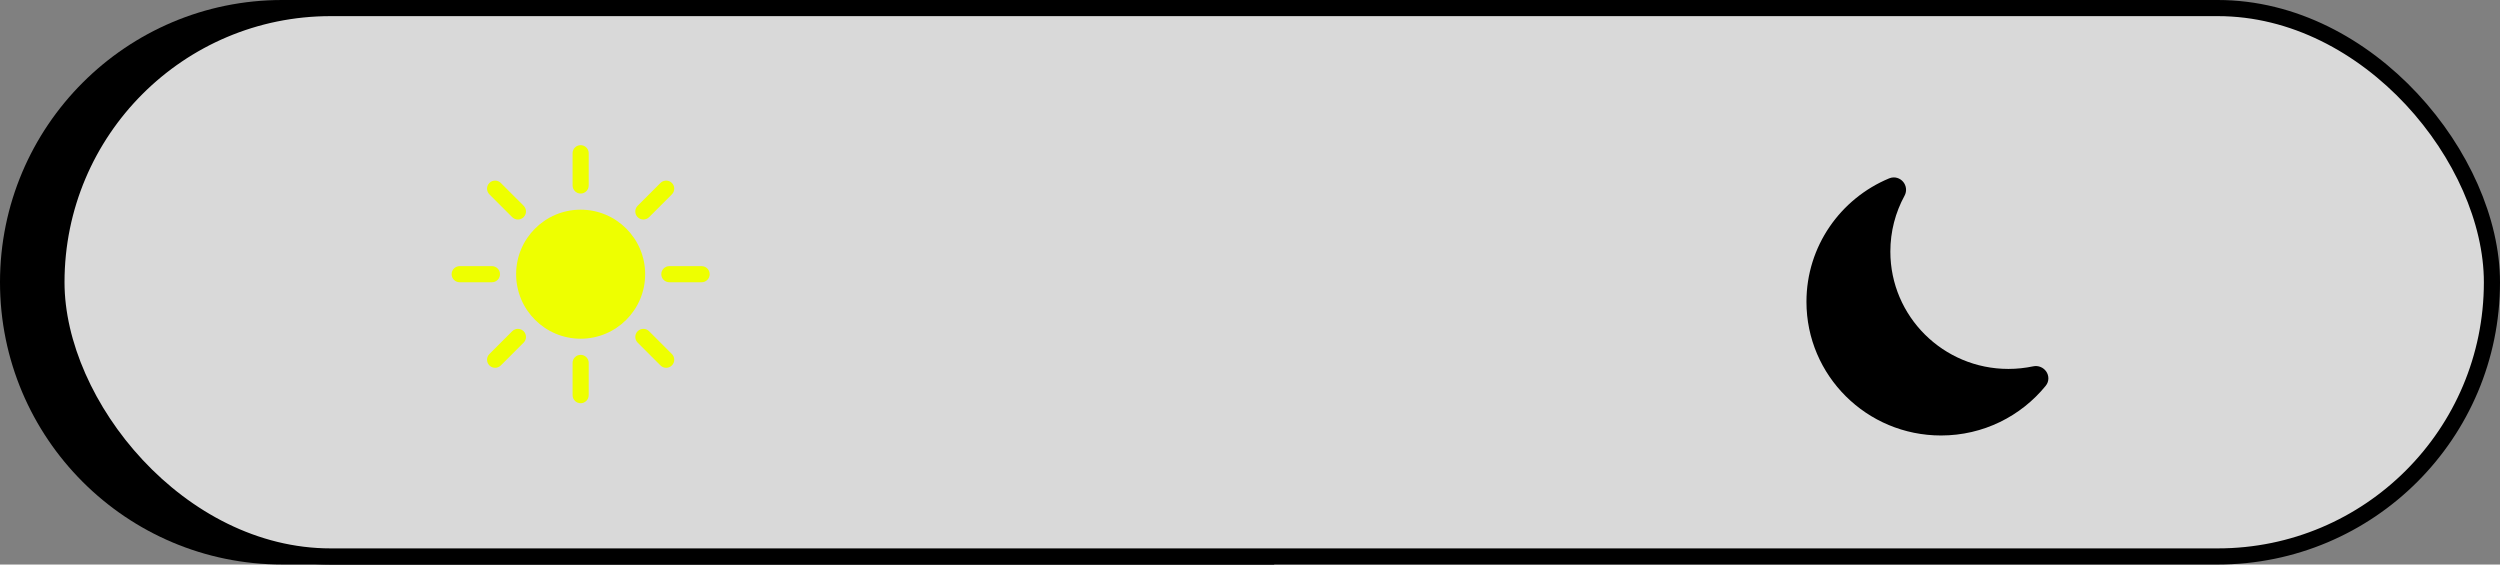 <svg width="155" height="35" viewBox="0 0 155 35" fill="none" xmlns="http://www.w3.org/2000/svg">
<rect x="0" y="0" width="155" height="35" fill="#808080" stroke="none"/>
<path d="M0 17.5C0 7.835 7.835 0 17.5 0H79V35H17.5C7.835 35 0 27.165 0 17.5V17.5Z" fill="black"/>
<g style="mix-blend-mode:darken">
<rect x="3.5" y="0.5" width="151" height="34" rx="17" fill="#D9D9D9"/>
<rect x="3.5" y="0.5" width="151" height="34" rx="17" stroke="black"/>
</g>
<path d="M118 11.278C118.183 11.5 118.245 11.835 118.081 12.136C117.52 13.165 117.202 14.343 117.202 15.597C117.202 19.617 120.48 22.873 124.52 22.873C125.047 22.873 125.559 22.817 126.053 22.713C126.391 22.641 126.698 22.794 126.863 23.029C127.033 23.271 127.069 23.632 126.832 23.922C125.303 25.799 122.965 27 120.344 27C115.733 27 112 23.286 112 18.71C112 15.266 114.114 12.312 117.124 11.06C117.471 10.915 117.812 11.049 118 11.278Z" fill="black"/>
<path d="M36 21C38.209 21 40 19.209 40 17C40 14.791 38.209 13 36 13C33.791 13 32 14.791 32 17C32 19.209 33.791 21 36 21Z" fill="#EEFF00"/>
<path d="M36 9C36.276 9 36.5 9.224 36.5 9.5V11.5C36.5 11.776 36.276 12 36 12C35.724 12 35.5 11.776 35.5 11.5V9.5C35.5 9.224 35.724 9 36 9Z" fill="#EEFF00"/>
<path d="M36 22C36.276 22 36.5 22.224 36.5 22.5V24.5C36.5 24.776 36.276 25 36 25C35.724 25 35.5 24.776 35.5 24.5V22.5C35.5 22.224 35.724 22 36 22Z" fill="#EEFF00"/>
<path d="M44 17C44 17.276 43.776 17.5 43.5 17.5H41.5C41.224 17.5 41 17.276 41 17C41 16.724 41.224 16.5 41.5 16.5H43.5C43.776 16.5 44 16.724 44 17Z" fill="#EEFF00"/>
<path d="M31 17C31 17.276 30.776 17.5 30.5 17.5H28.5C28.224 17.5 28 17.276 28 17C28 16.724 28.224 16.5 28.5 16.5H30.5C30.776 16.5 31 16.724 31 17Z" fill="#EEFF00"/>
<path d="M41.657 11.343C41.852 11.538 41.852 11.855 41.657 12.05L40.243 13.464C40.047 13.66 39.731 13.66 39.535 13.464C39.34 13.269 39.34 12.953 39.535 12.757L40.95 11.343C41.145 11.148 41.462 11.148 41.657 11.343Z" fill="#EEFF00"/>
<path d="M32.465 20.536C32.66 20.731 32.66 21.047 32.465 21.243L31.05 22.657C30.855 22.852 30.538 22.852 30.343 22.657C30.148 22.462 30.148 22.145 30.343 21.95L31.757 20.536C31.953 20.34 32.269 20.34 32.465 20.536Z" fill="#EEFF00"/>
<path d="M41.657 22.657C41.462 22.852 41.145 22.852 40.95 22.657L39.535 21.243C39.34 21.047 39.34 20.731 39.535 20.536C39.731 20.34 40.047 20.34 40.243 20.536L41.657 21.95C41.852 22.145 41.852 22.462 41.657 22.657Z" fill="#EEFF00"/>
<path d="M32.465 13.464C32.269 13.66 31.953 13.66 31.757 13.464L30.343 12.05C30.148 11.855 30.148 11.539 30.343 11.343C30.538 11.148 30.855 11.148 31.05 11.343L32.465 12.757C32.66 12.953 32.66 13.269 32.465 13.464Z" fill="#EEFF00"/>
</svg>
